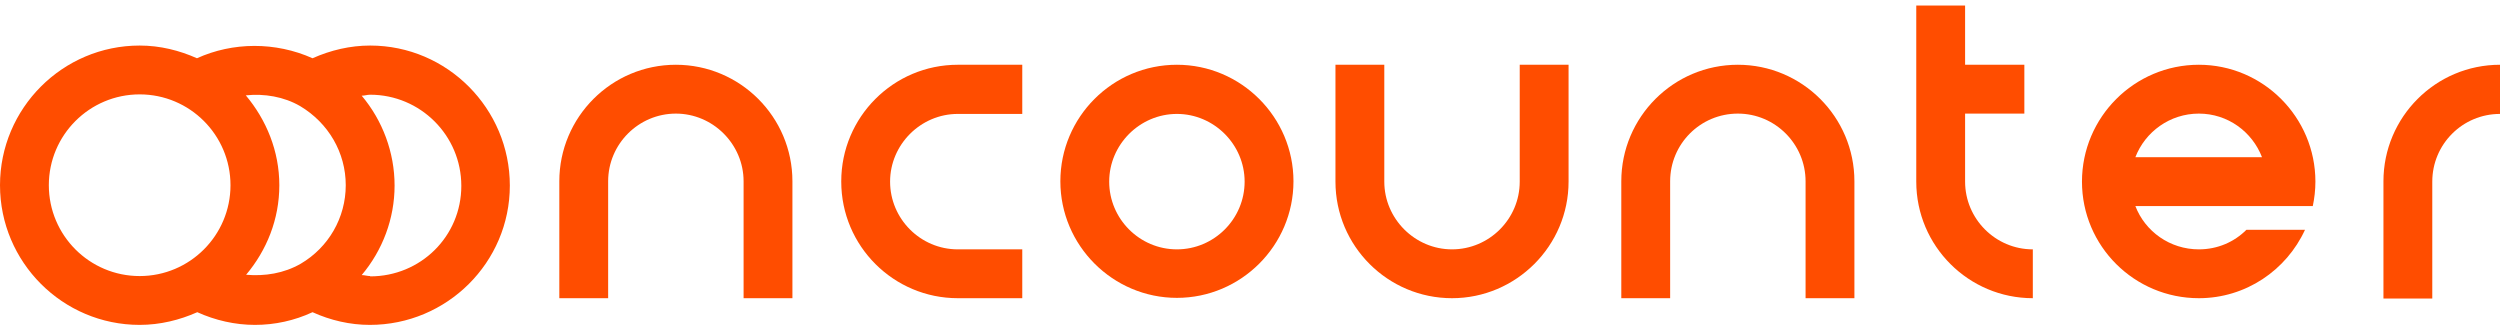 <svg width="227" height="30" viewBox="0 0 227 30" fill="none" xmlns="http://www.w3.org/2000/svg">
<g clip-path="url(#clip0_101_1534)">
<path d="M33.611 4.136C31.808 4.136 30.034 4.55 28.379 5.289C25.009 3.781 21.136 3.811 17.884 5.289C16.288 4.58 14.544 4.136 12.682 4.136C5.676 4.136 0 9.842 0 16.818C0 23.795 5.676 29.5 12.682 29.5C14.544 29.5 16.318 29.057 17.914 28.347C19.54 29.086 21.343 29.5 23.146 29.5C24.95 29.5 26.723 29.116 28.379 28.347C30.005 29.086 31.778 29.5 33.581 29.5C40.587 29.5 46.293 23.824 46.293 16.848C46.293 9.871 40.617 4.136 33.611 4.136ZM4.434 16.818C4.434 12.266 8.129 8.57 12.682 8.57C17.234 8.57 20.929 12.266 20.929 16.818C20.929 21.371 17.234 25.066 12.682 25.066C8.129 25.066 4.434 21.371 4.434 16.818ZM22.348 24.948C24.211 22.73 25.363 19.922 25.363 16.818C25.363 13.714 24.181 10.876 22.319 8.659C24.004 8.482 25.777 8.777 27.255 9.635C29.827 11.172 31.394 13.862 31.394 16.818C31.394 19.774 29.827 22.464 27.314 23.942C25.777 24.829 24.033 25.095 22.348 24.948ZM33.611 25.066C33.345 25.066 33.108 24.977 32.842 24.977C34.734 22.73 35.828 19.863 35.828 16.848C35.828 13.832 34.734 10.935 32.842 8.689C33.108 8.689 33.345 8.6 33.611 8.6C38.163 8.6 41.888 12.295 41.888 16.877C41.888 21.459 38.193 25.095 33.611 25.095V25.066Z" fill="#FF4D00"/>
<path d="M61.369 5.88C55.516 5.88 50.786 10.64 50.786 16.463V27.076H55.22V16.463C55.22 13.064 57.999 10.315 61.369 10.315C64.739 10.315 67.518 13.093 67.518 16.463V27.076H71.952V16.463C71.952 10.61 67.193 5.88 61.369 5.88Z" fill="#FF4D00"/>
<path d="M216.417 16.493V27.105H220.851V16.493C220.851 13.093 223.6 10.344 227 10.344V5.88C221.147 5.88 216.417 10.64 216.417 16.463V16.493Z" fill="#FF4D00"/>
<path d="M157.797 5.88C151.944 5.88 147.214 10.64 147.214 16.463V27.076H151.649V16.463C151.649 13.064 154.398 10.315 157.797 10.315C161.197 10.315 163.946 13.093 163.946 16.463V27.076H168.38V16.463C168.38 10.61 163.621 5.88 157.797 5.88Z" fill="#FF4D00"/>
<path d="M137.991 16.493C137.991 19.892 135.213 22.642 131.843 22.642C128.473 22.642 125.694 19.863 125.694 16.493V5.88H121.26V16.493C121.26 22.346 126.019 27.076 131.843 27.076C137.666 27.076 142.426 22.317 142.426 16.493V5.88H137.991V16.493Z" fill="#FF4D00"/>
<path d="M178.431 16.493V10.315H183.811V5.88H178.431V0.5H173.997V16.493C173.997 22.346 178.756 27.076 184.58 27.076V22.642C181.18 22.642 178.431 19.863 178.431 16.493Z" fill="#FF4D00"/>
<path d="M76.386 16.493C76.386 22.346 81.145 27.076 86.969 27.076H92.822V22.642H86.969C83.569 22.642 80.82 19.863 80.82 16.493C80.82 13.123 83.599 10.344 86.969 10.344H92.822V5.88H86.969C81.115 5.88 76.386 10.64 76.386 16.463V16.493Z" fill="#FF4D00"/>
<path d="M106.864 5.88C101.011 5.88 96.281 10.64 96.281 16.463C96.281 22.287 101.04 27.046 106.864 27.046C112.687 27.046 117.447 22.287 117.447 16.463C117.447 10.64 112.687 5.88 106.864 5.88ZM106.864 22.642C103.464 22.642 100.715 19.863 100.715 16.493C100.715 13.123 103.494 10.344 106.864 10.344C110.234 10.344 113.012 13.123 113.012 16.493C113.012 19.863 110.263 22.642 106.864 22.642Z" fill="#FF4D00"/>
<path d="M199.656 5.88C193.803 5.88 189.043 10.64 189.043 16.493C189.043 22.346 193.803 27.076 199.656 27.076C203.913 27.076 207.608 24.534 209.293 20.868H203.972C202.878 21.962 201.37 22.642 199.656 22.642C197.025 22.642 194.778 21.016 193.891 18.71H210.002C210.15 18 210.239 17.262 210.239 16.493C210.239 10.64 205.479 5.88 199.656 5.88ZM193.891 14.276C194.778 11.97 197.025 10.315 199.656 10.315C202.287 10.315 204.504 11.97 205.391 14.276H193.891Z" fill="#FF4D00"/>
</g>
<defs>
<clipPath id="clip0_101_1534">
<rect width="227" height="29" fill="white" transform="translate(0 0.5)"/>
</clipPath>
</defs>
</svg>
